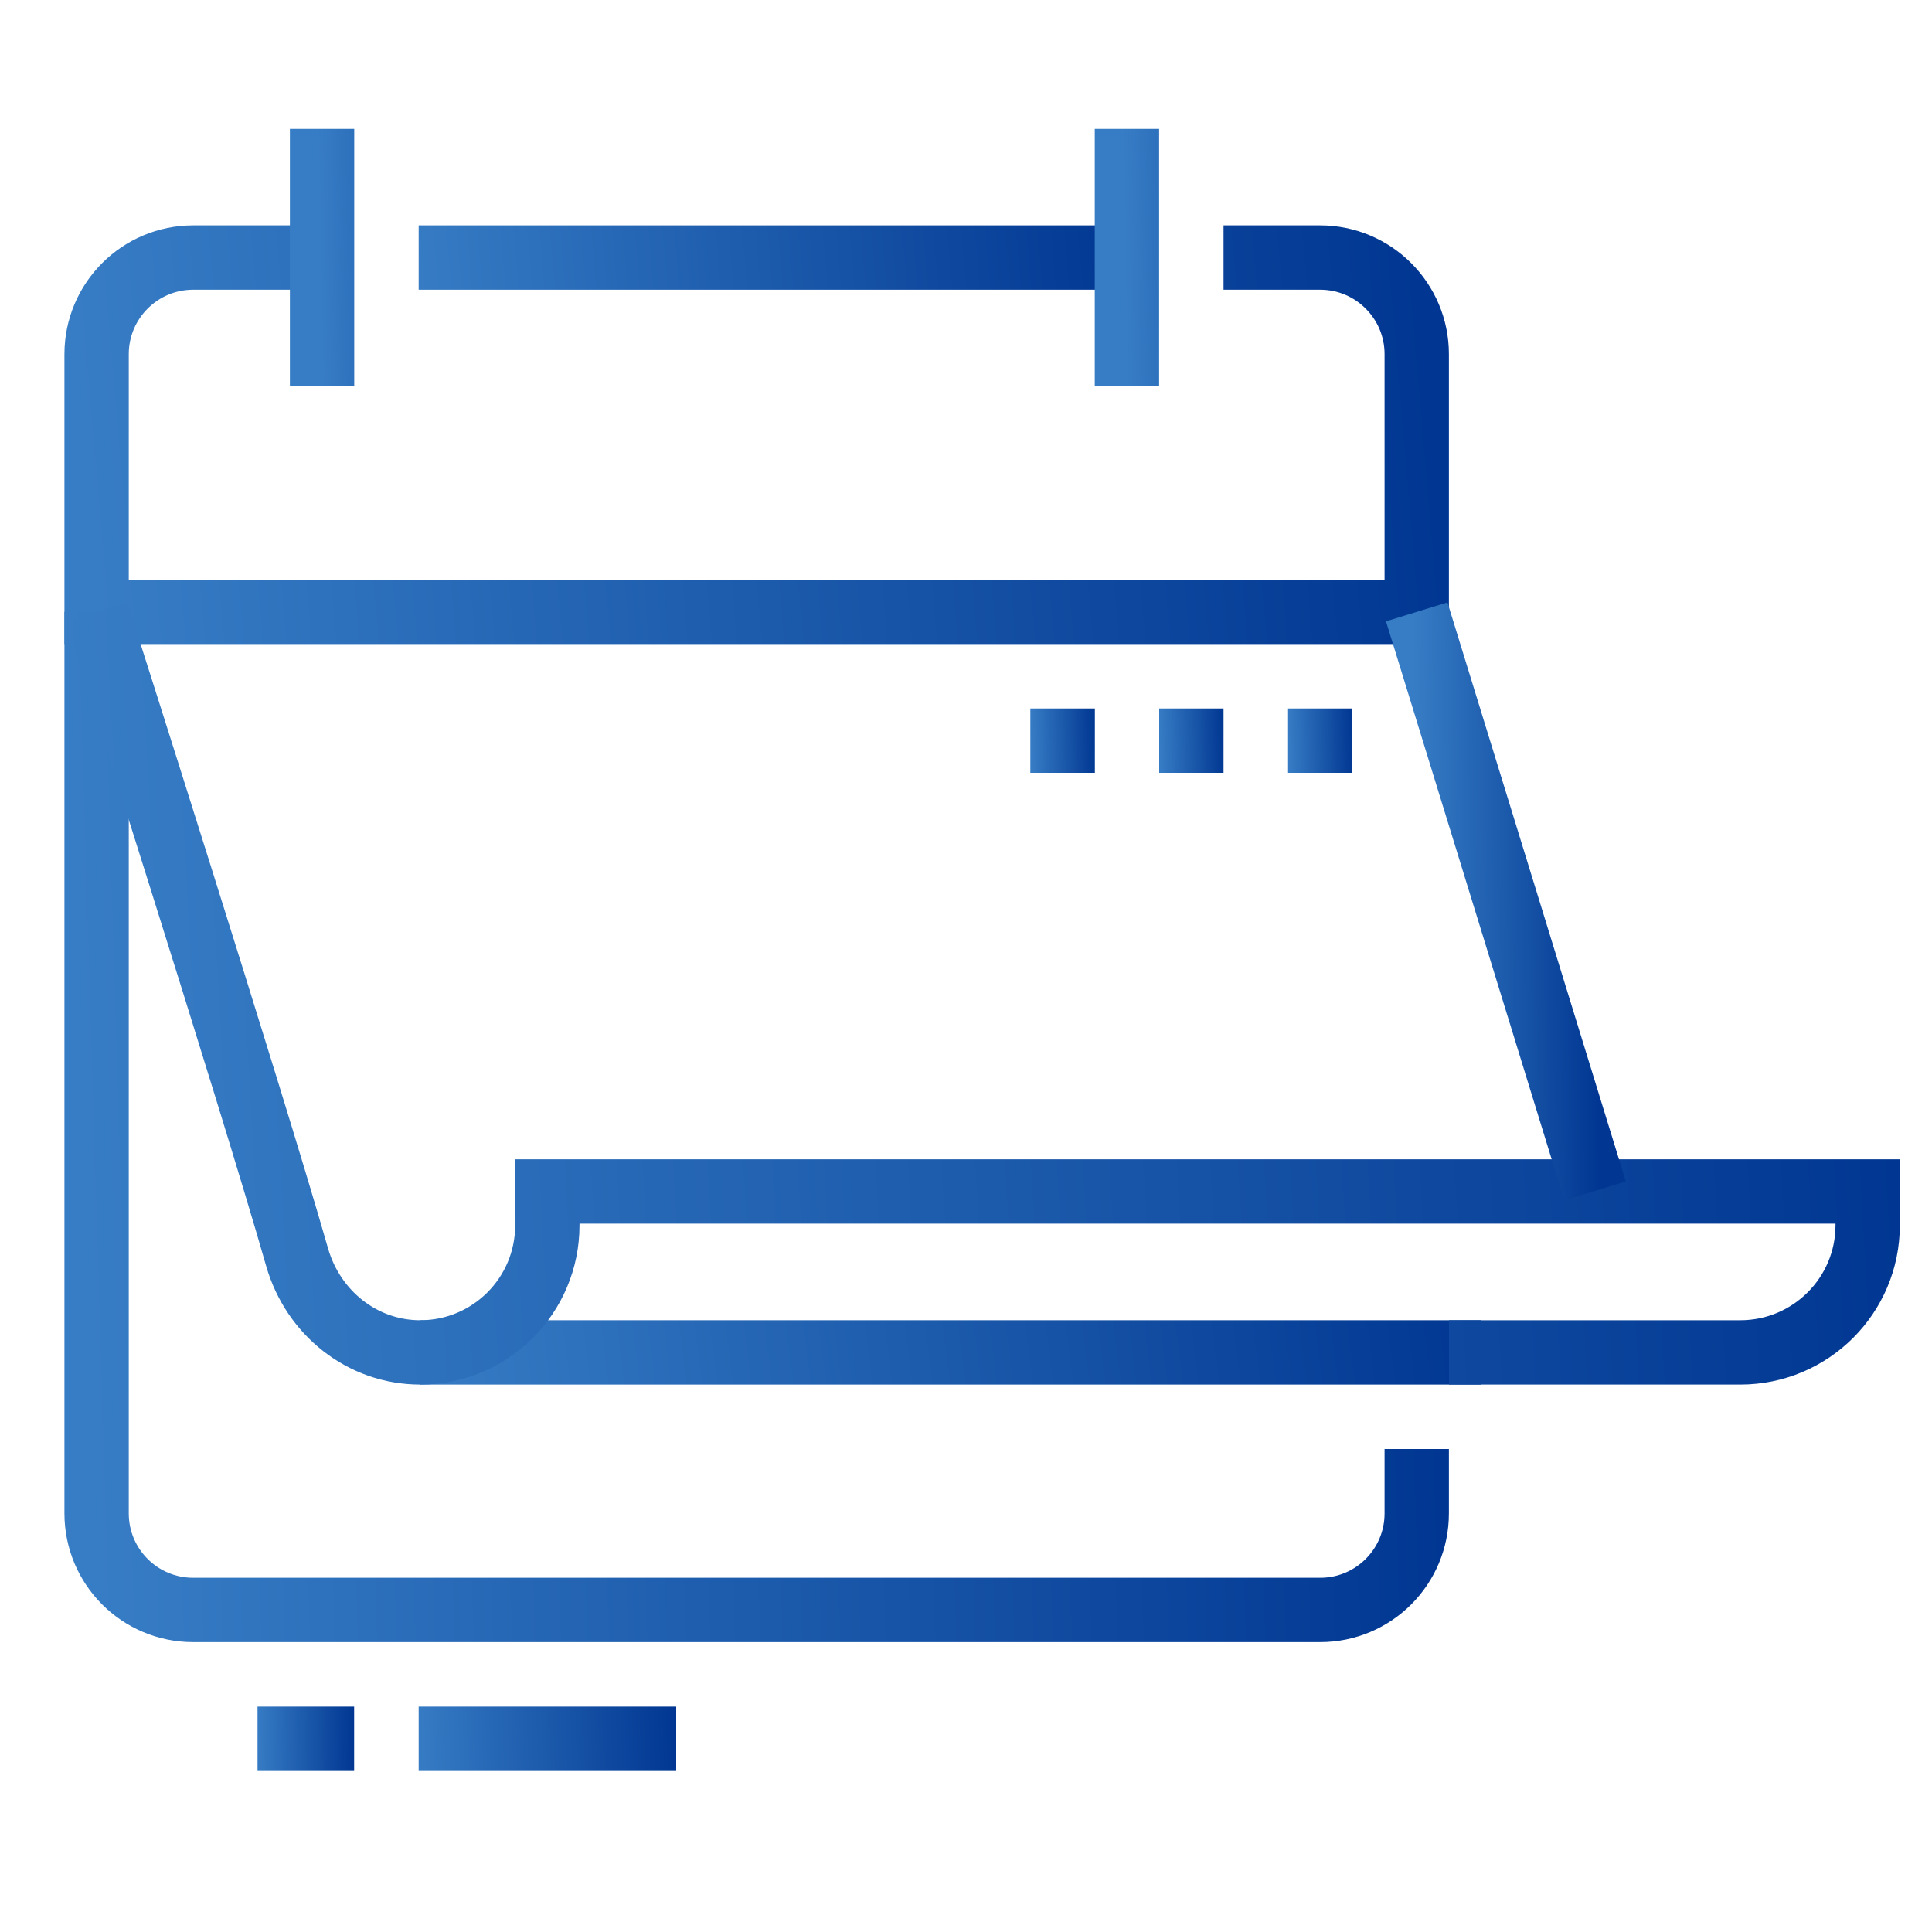<?xml version="1.0" encoding="UTF-8" standalone="no"?><svg width="10" height="10" viewBox="0 0 10 10" fill="none" xmlns="http://www.w3.org/2000/svg">
<g clip-path="url(#clip0_243_2)">
<path d="M5.833 1.333H2.167" stroke="url(#paint0_linear_243_2)" stroke-width="0.333" stroke-miterlimit="10"/>
<path d="M1.667 1.333H1C0.724 1.333 0.5 1.557 0.5 1.833V3.167H7.333V1.833C7.333 1.557 7.109 1.333 6.833 1.333H6.333" stroke="url(#paint1_linear_243_2)" stroke-width="0.333" stroke-miterlimit="10"/>
<path d="M1.667 0.667V2" stroke="url(#paint2_linear_243_2)" stroke-width="0.333" stroke-miterlimit="10"/>
<path d="M5.833 0.667V2" stroke="url(#paint3_linear_243_2)" stroke-width="0.333" stroke-miterlimit="10"/>
<path d="M7.333 7.5V7.833C7.333 8.11 7.109 8.333 6.833 8.333H1C0.724 8.333 0.5 8.11 0.5 7.833V3.167" stroke="url(#paint4_linear_243_2)" stroke-width="0.333" stroke-miterlimit="10"/>
<path d="M7.667 7H2.175" stroke="url(#paint5_linear_243_2)" stroke-width="0.333" stroke-miterlimit="10"/>
<path d="M0.5 3.167C0.5 3.167 1.298 5.667 1.538 6.508C1.621 6.796 1.876 7 2.175 7C2.539 7 2.833 6.705 2.833 6.342V6.167H9.667V6.342C9.667 6.705 9.372 7 9.008 7H7.5" stroke="url(#paint6_linear_243_2)" stroke-width="0.333" stroke-miterlimit="10"/>
<path d="M7.333 3.167L8.256 6.164" stroke="url(#paint7_linear_243_2)" stroke-width="0.333" stroke-miterlimit="10"/>
<path d="M7 3.667H6.667V4H7V3.667Z" fill="url(#paint8_linear_243_2)"/>
<path d="M6.333 3.667H6V4H6.333V3.667Z" fill="url(#paint9_linear_243_2)"/>
<path d="M5.667 3.667H5.333V4H5.667V3.667Z" fill="url(#paint10_linear_243_2)"/>
<path d="M3.5 9H2.167" stroke="url(#paint11_linear_243_2)" stroke-width="0.333" stroke-miterlimit="10"/>
<path d="M1.833 9H1.333" stroke="url(#paint12_linear_243_2)" stroke-width="0.333" stroke-miterlimit="10"/>
</g>
<defs>
<linearGradient id="paint0_linear_243_2" x1="2.167" y1="2.333" x2="5.891" y2="2.018" gradientUnits="userSpaceOnUse">
<stop stop-color="#377DC5"/>
<stop offset="1" stop-color="#013792"/>
</linearGradient>
<linearGradient id="paint1_linear_243_2" x1="0.5" y1="3.167" x2="7.44" y2="2.569" gradientUnits="userSpaceOnUse">
<stop stop-color="#377DC5"/>
<stop offset="1" stop-color="#013792"/>
</linearGradient>
<linearGradient id="paint2_linear_243_2" x1="1.667" y1="2" x2="2.689" y2="1.982" gradientUnits="userSpaceOnUse">
<stop stop-color="#377DC5"/>
<stop offset="1" stop-color="#013792"/>
</linearGradient>
<linearGradient id="paint3_linear_243_2" x1="5.833" y1="2" x2="6.856" y2="1.982" gradientUnits="userSpaceOnUse">
<stop stop-color="#377DC5"/>
<stop offset="1" stop-color="#013792"/>
</linearGradient>
<linearGradient id="paint4_linear_243_2" x1="0.5" y1="8.333" x2="7.485" y2="8.12" gradientUnits="userSpaceOnUse">
<stop stop-color="#377DC5"/>
<stop offset="1" stop-color="#013792"/>
</linearGradient>
<linearGradient id="paint5_linear_243_2" x1="2.175" y1="8" x2="7.705" y2="7.298" gradientUnits="userSpaceOnUse">
<stop stop-color="#377DC5"/>
<stop offset="1" stop-color="#013792"/>
</linearGradient>
<linearGradient id="paint6_linear_243_2" x1="0.5" y1="7" x2="9.85" y2="6.483" gradientUnits="userSpaceOnUse">
<stop stop-color="#377DC5"/>
<stop offset="1" stop-color="#013792"/>
</linearGradient>
<linearGradient id="paint7_linear_243_2" x1="7.333" y1="6.164" x2="8.278" y2="6.157" gradientUnits="userSpaceOnUse">
<stop stop-color="#377DC5"/>
<stop offset="1" stop-color="#013792"/>
</linearGradient>
<linearGradient id="paint8_linear_243_2" x1="6.667" y1="4" x2="7.007" y2="3.992" gradientUnits="userSpaceOnUse">
<stop stop-color="#377DC5"/>
<stop offset="1" stop-color="#013792"/>
</linearGradient>
<linearGradient id="paint9_linear_243_2" x1="6" y1="4" x2="6.341" y2="3.992" gradientUnits="userSpaceOnUse">
<stop stop-color="#377DC5"/>
<stop offset="1" stop-color="#013792"/>
</linearGradient>
<linearGradient id="paint10_linear_243_2" x1="5.333" y1="4" x2="5.674" y2="3.992" gradientUnits="userSpaceOnUse">
<stop stop-color="#377DC5"/>
<stop offset="1" stop-color="#013792"/>
</linearGradient>
<linearGradient id="paint11_linear_243_2" x1="2.167" y1="10" x2="3.529" y2="9.958" gradientUnits="userSpaceOnUse">
<stop stop-color="#377DC5"/>
<stop offset="1" stop-color="#013792"/>
</linearGradient>
<linearGradient id="paint12_linear_243_2" x1="1.333" y1="10" x2="1.845" y2="9.994" gradientUnits="userSpaceOnUse">
<stop stop-color="#377DC5"/>
<stop offset="1" stop-color="#013792"/>
</linearGradient>
<clipPath id="clip0_243_2">
<rect width="10" height="10" fill="white"/>
</clipPath>
</defs>
</svg>
